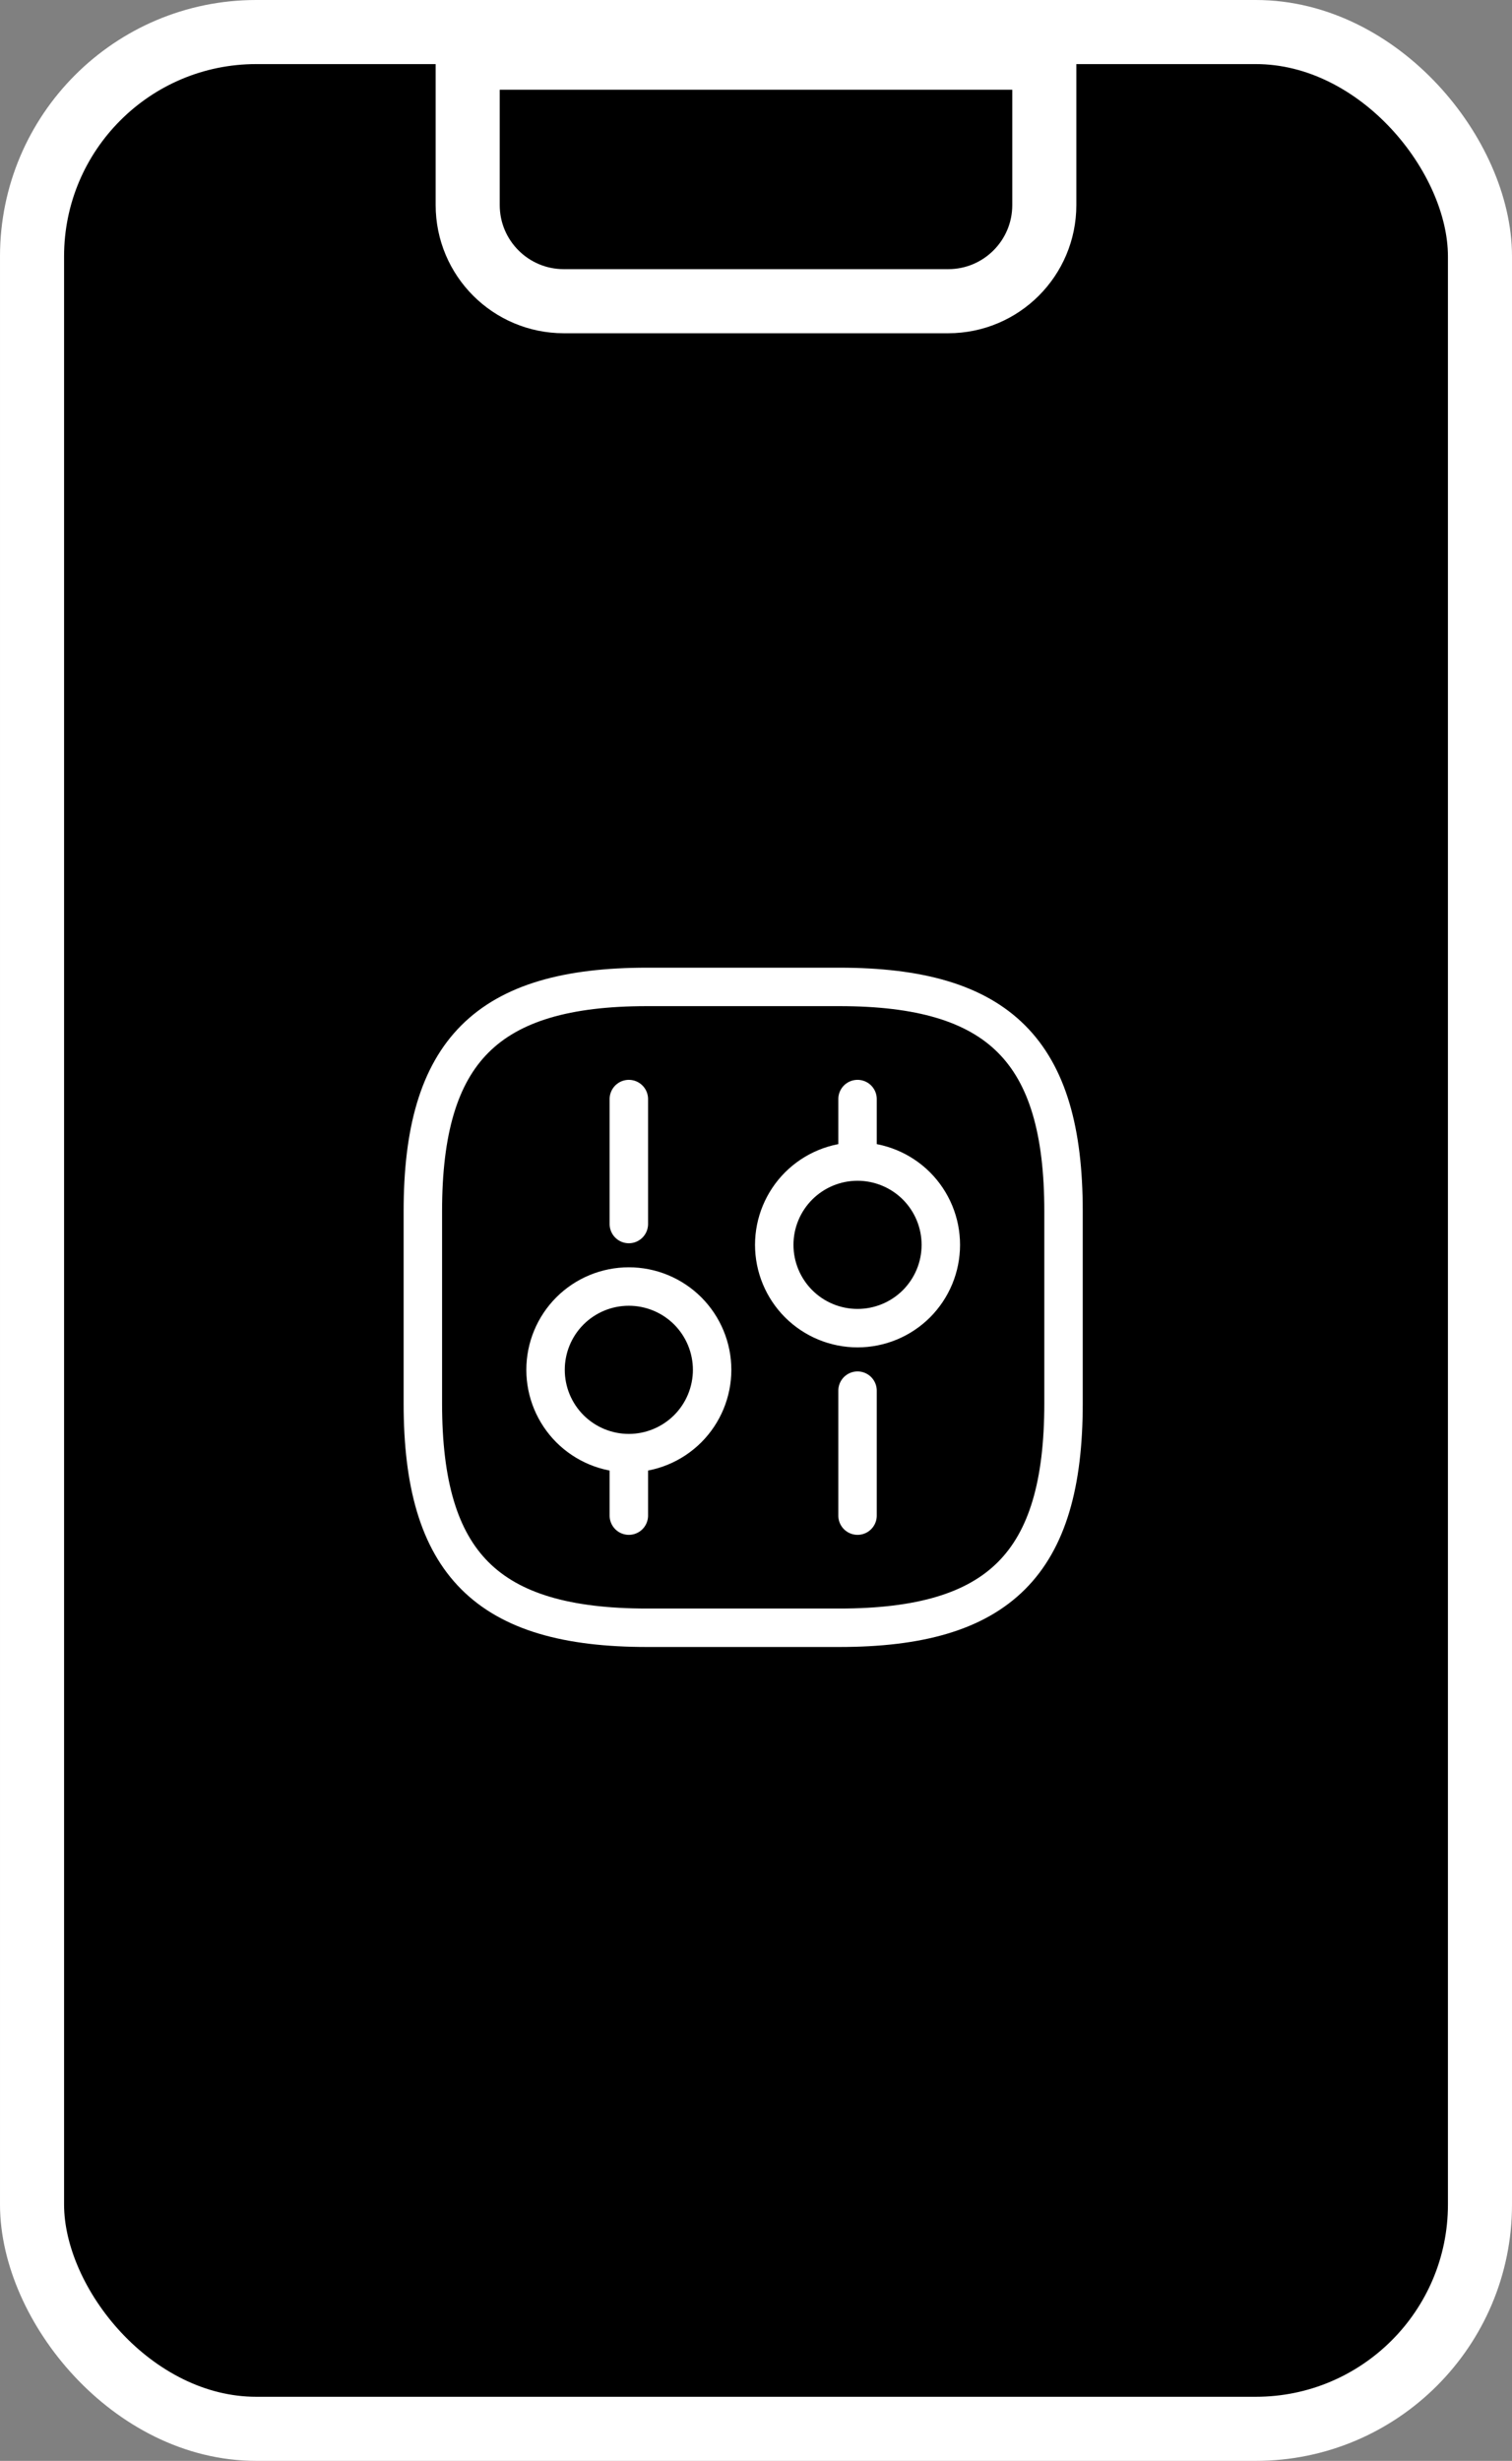 <svg width="59" height="96" viewBox="0 0 59 96" fill="none" xmlns="http://www.w3.org/2000/svg">
<rect x="0" y="0" width="59" height="96" fill="#808080" stroke="none"/>
<rect x="1.25" y="1.25" width="56.5" height="93.5" rx="8.75" fill="black" stroke="white" stroke-width="2.5"/>
<path d="M25.25 63.5H32.75C39 63.5 41.5 61 41.5 54.75V47.25C41.5 41 39 38.5 32.75 38.5H25.25C19 38.5 16.5 41 16.5 47.25V54.75C16.5 61 19 63.5 25.25 63.5Z" stroke="white" stroke-width="1.5" stroke-linecap="round" stroke-linejoin="round"/>
<path d="M33.462 59.125V54.25M33.462 45.312V42.875M33.462 45.312C33.889 45.312 34.312 45.397 34.706 45.56C35.1 45.723 35.459 45.963 35.761 46.264C36.062 46.566 36.302 46.925 36.465 47.319C36.628 47.713 36.712 48.136 36.712 48.562C36.712 48.989 36.628 49.412 36.465 49.806C36.302 50.2 36.062 50.559 35.761 50.861C35.459 51.162 35.1 51.402 34.706 51.565C34.312 51.728 33.889 51.812 33.462 51.812C32.6 51.812 31.774 51.47 31.164 50.861C30.555 50.251 30.212 49.425 30.212 48.562C30.212 47.7 30.555 46.874 31.164 46.264C31.774 45.655 32.6 45.312 33.462 45.312ZM24.538 59.125V56.688M24.538 56.688C24.964 56.688 25.387 56.603 25.781 56.44C26.175 56.277 26.534 56.037 26.836 55.736C27.137 55.434 27.377 55.075 27.54 54.681C27.703 54.287 27.788 53.864 27.788 53.438C27.788 53.011 27.703 52.588 27.54 52.194C27.377 51.8 27.137 51.441 26.836 51.139C26.534 50.838 26.175 50.598 25.781 50.435C25.387 50.272 24.964 50.188 24.538 50.188C23.675 50.188 22.849 50.53 22.239 51.139C21.63 51.749 21.288 52.575 21.288 53.438C21.288 54.3 21.63 55.126 22.239 55.736C22.849 56.345 23.675 56.688 24.538 56.688ZM24.538 47.75V42.875" stroke="white" stroke-width="1.5" stroke-miterlimit="10" stroke-linecap="round" stroke-linejoin="round"/>
<path d="M18.25 2.25H40.75V8C40.75 10.071 39.071 11.75 37 11.75H22C19.929 11.75 18.25 10.071 18.25 8V2.25Z" fill="black" stroke="white" stroke-width="2.5"/>
</svg>
